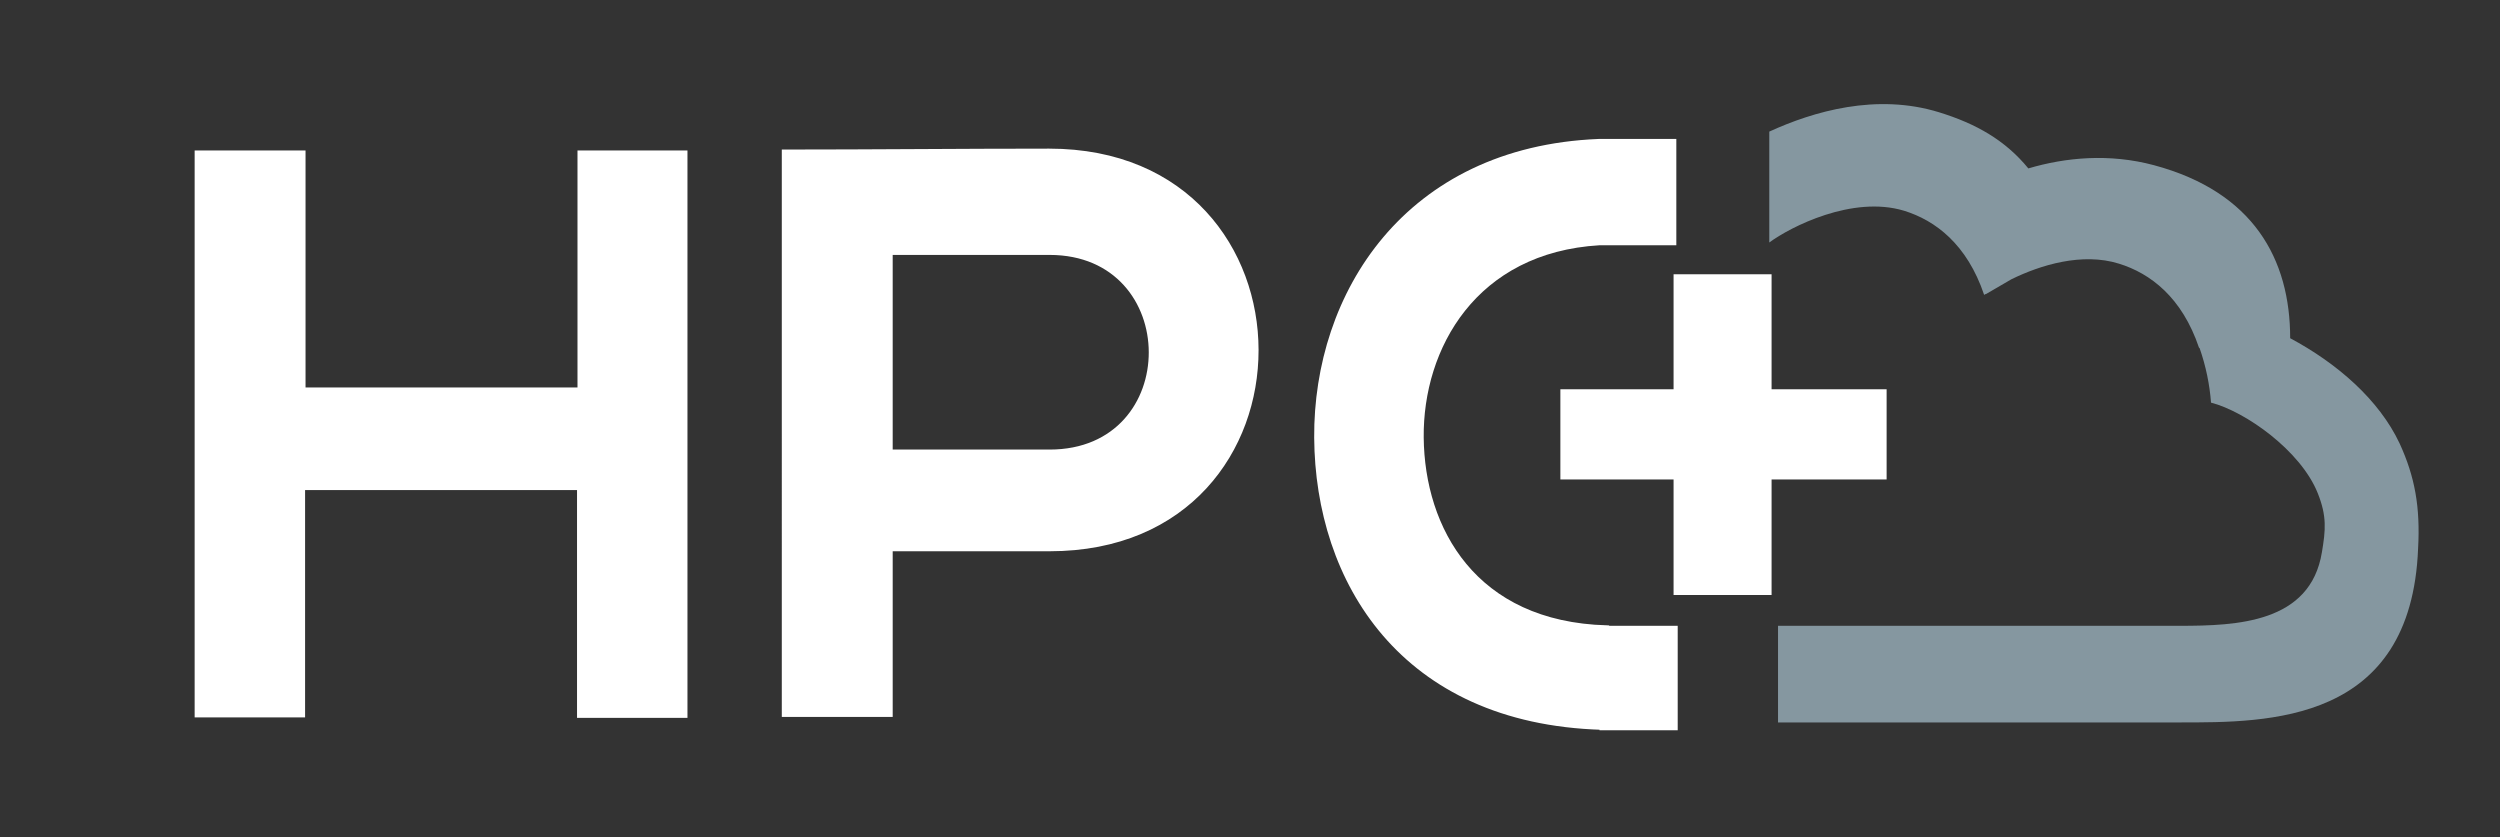 <?xml version="1.0" encoding="utf-8"?>
<!-- Generator: Adobe Illustrator 19.2.1, SVG Export Plug-In . SVG Version: 6.00 Build 0)  -->
<!DOCTYPE svg PUBLIC "-//W3C//DTD SVG 1.1//EN" "http://www.w3.org/Graphics/SVG/1.1/DTD/svg11.dtd">
<svg version="1.1" id="Layer_1" xmlns="http://www.w3.org/2000/svg" xmlns:xlink="http://www.w3.org/1999/xlink" x="0px" y="0px"
	 viewBox="0 0 543.3 182" style="enable-background:new 0 0 543.3 182;" xml:space="preserve">
<rect x="0" y="0" width="543.3" height="182" fill="#333333" stroke="none"/>
<style type="text/css">
	.st0{fill:#8597A0;}
  .st2{stroke:#ffffff;fill:#ffffff;}
</style>
<path class="st0" d="M0,66"/>
<path class="st2" d="M125.9,155.5V106H65.8v49.4H42.8V33.2h23.1v51.5h60.1V33.2h22.9v122.3H125.9z"/>
<path class="st2" d="M228.1,119.3h-34.6v36h-23.1V33c19.2,0,38.4-0.2,57.6-0.2C287.9,32.8,288.1,119.3,228.1,119.3z M193.5,98.2h34.6
	c29.5,0,29.3-43.3,0-43.3h-34.6V98.2z"/>
<path class="st2" d="M349.2,136.4c-28.9-0.8-40.1-21.5-40.3-41.3c-0.2-19.6,11.6-40.7,38.7-42.3h16.2l0-22.1h-16.4v0
	c-41.8,1.7-61.5,33.3-61.3,64.4c0.2,31.1,18.6,61.7,62,63l0,0.1h16v-21.7H349.2z"/>
<path class="st2" d="M364.2,85.1v-25h20.3v25h25v18.6h-25v25.1h-20.3v-25.1h-24.6V85.1H364.2z"/>
<path class="st0" d="M521.5,96.4c-4.5-9.6-13.7-17.5-23.8-22.9l0,0c0-17.2-8-31.8-29.6-37.6c-9.7-2.6-19.2-1.7-27.3,0.7
	c-5-6.1-11.3-9.7-19.4-12.2c-13.6-4.2-27.3-0.2-36.9,4.2v24.1c4.6-3.4,18.1-10.3,29.3-6.9c6.8,2.1,13.7,7.3,17.4,18.3l0,0v0
	c0.1-0.1,0.2-0.2,0.4-0.2l5.5-3.2c6.3-3.1,15.4-5.9,23.4-3.4c6.8,2.1,13.7,7.3,17.4,18.3l0.1,0c1.4,4,2.2,8,2.5,11.9
	c7.4,1.9,19.5,10.4,23.2,19.7c2,5,1.7,8,0.9,12.8c-2.5,15.4-18.5,16-30.9,16h-87.3v21h87.3c19.3,0,50.3,0.2,51.8-37.8
	C526,110.2,524.8,103.6,521.5,96.4z"/>
</svg>

